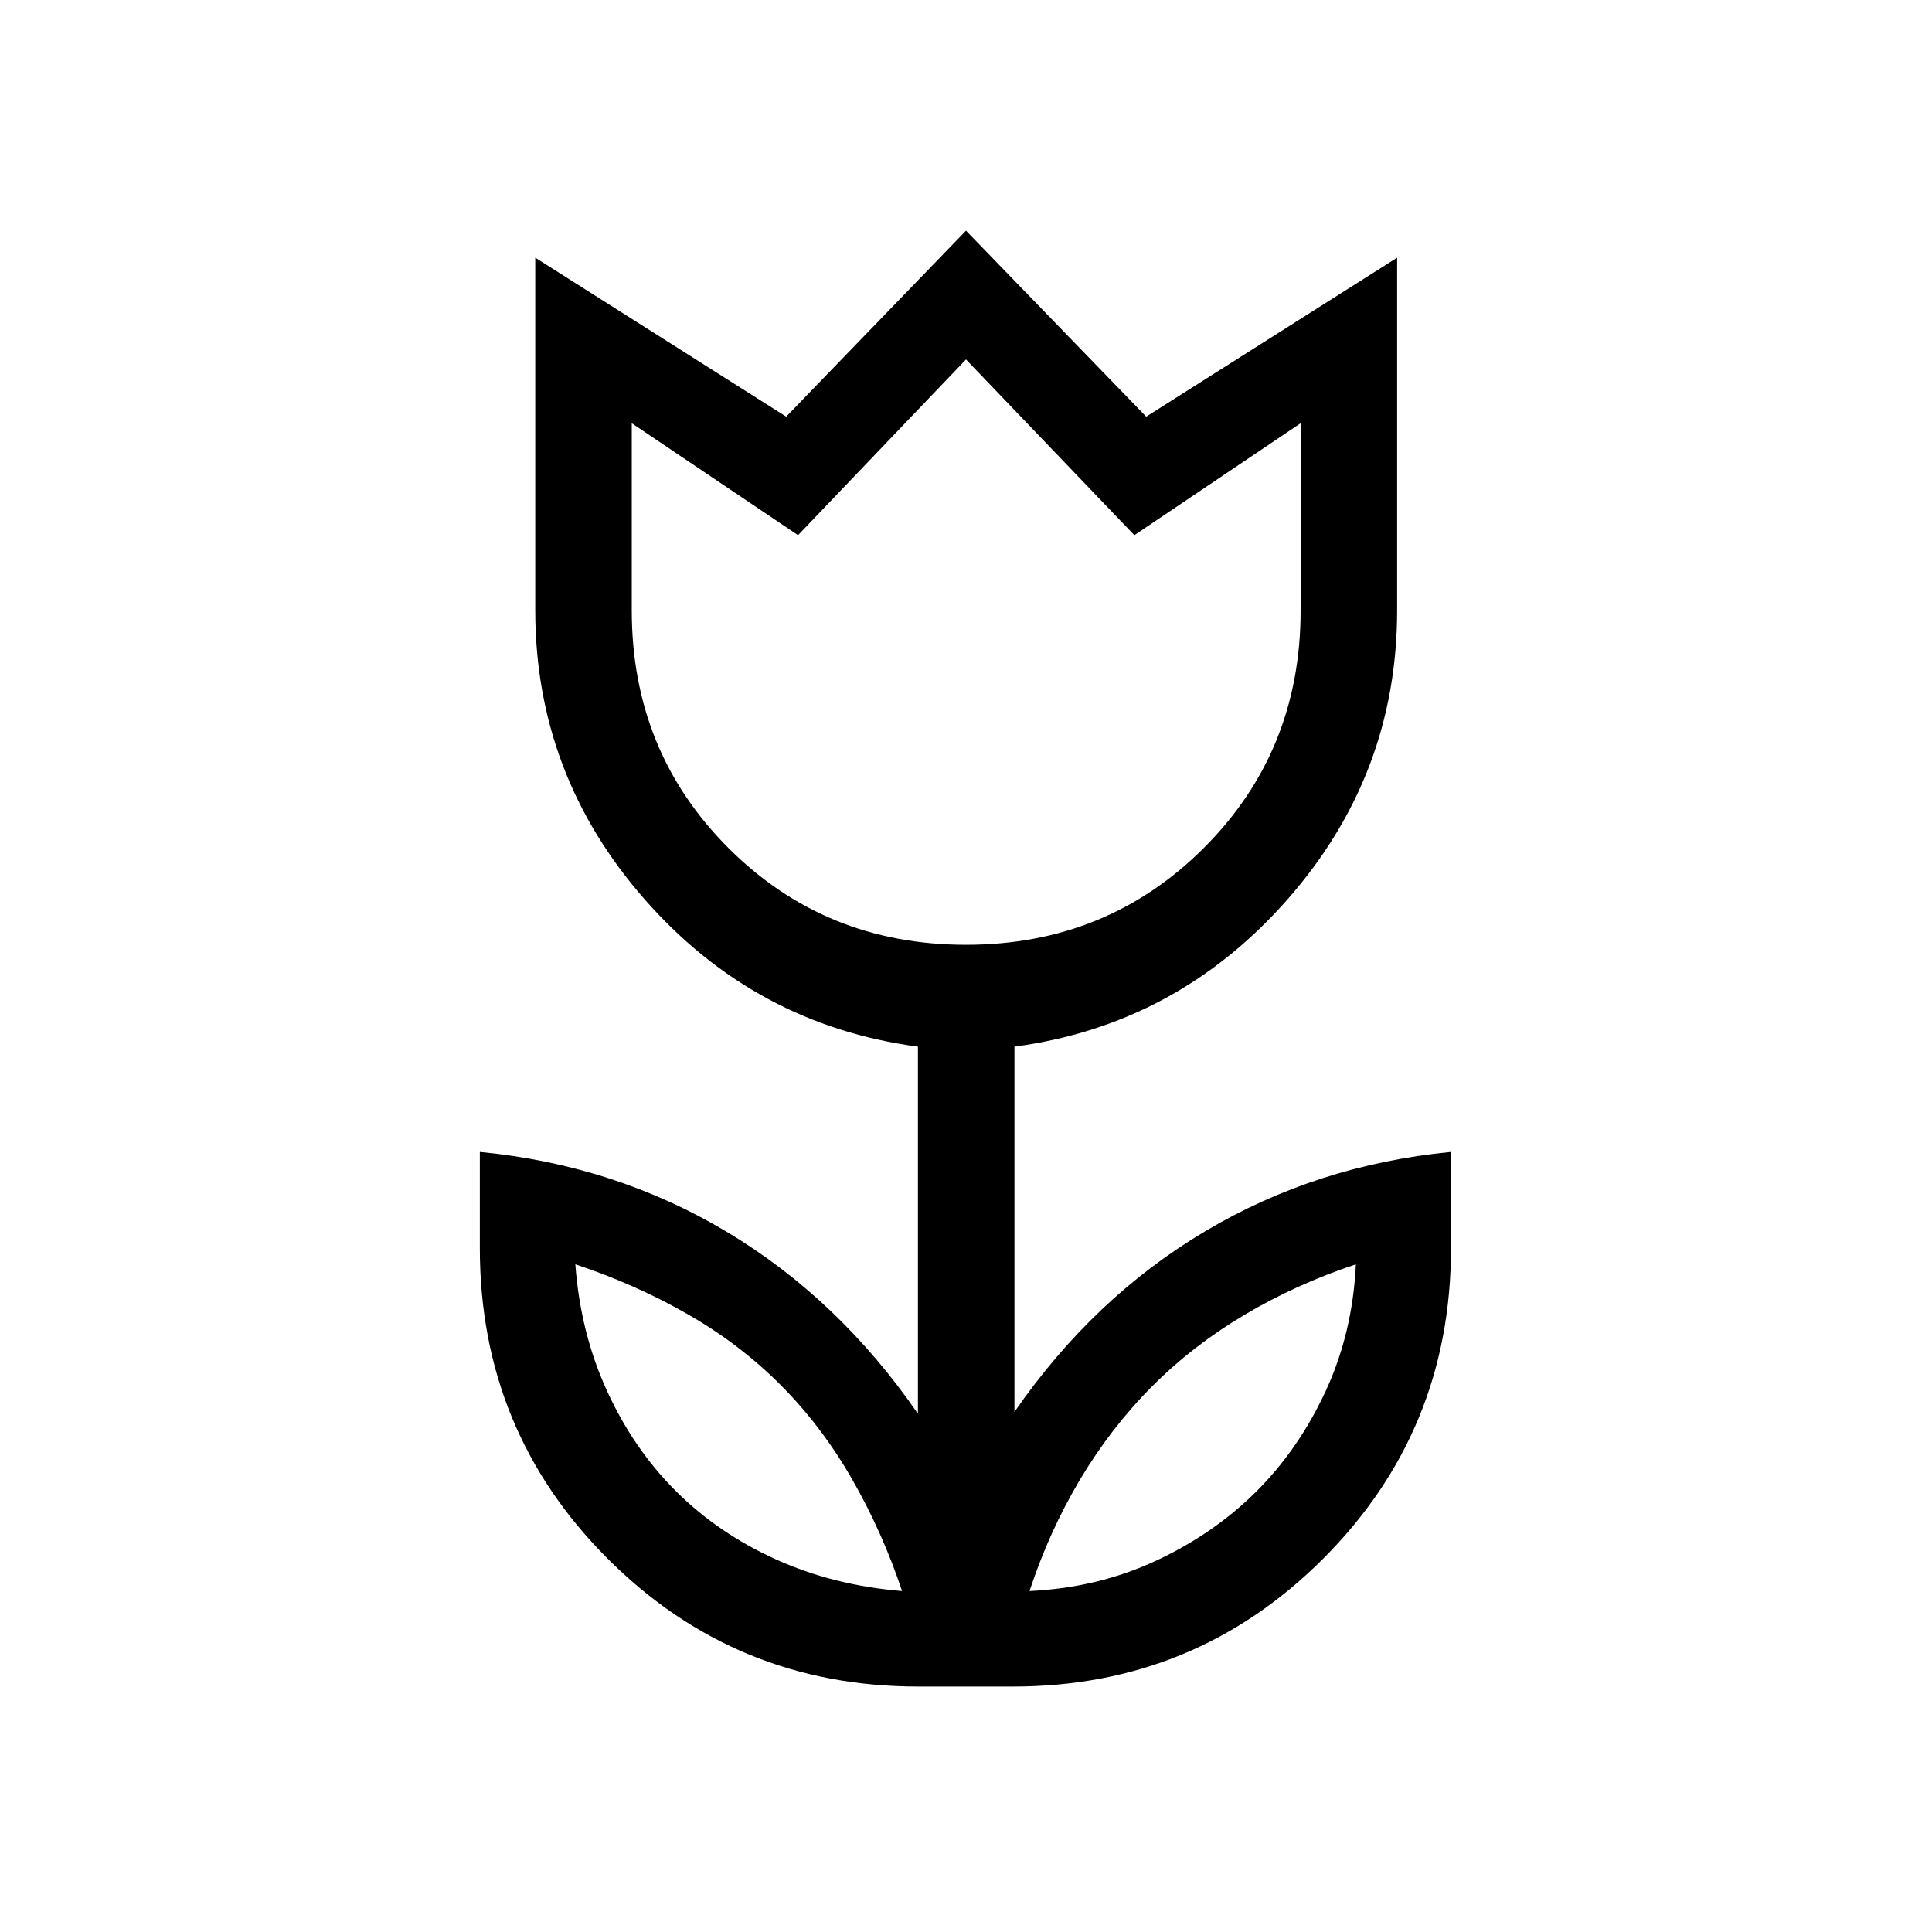 <svg xmlns="http://www.w3.org/2000/svg" height="20" viewBox="0 96 960 960" width="20"><path d="M448.232 886.577q-9.808-29.401-24.904-55.691-15.096-26.289-35.404-46.665-20.308-20.375-46.365-35.279-26.058-14.904-55.673-24.711 2.5 33.923 15.653 62.73 13.154 28.808 34.154 49.808 21 21 49.743 34.021 28.744 13.02 62.796 15.787Zm63.344 0q33.923-1.616 62.741-15.02 28.819-13.403 49.904-34.403 21.086-21 34.49-49.904 13.403-28.904 15.019-63.019-29.524 9.807-55.252 25.057-25.728 15.25-45.969 35.558-20.433 20.5-35.828 46.308-15.396 25.807-25.105 55.423ZM480 565.462q69.961 0 118.115-48.057 48.154-48.058 48.154-118.019v-93.078l-82.615 55.615L480 274.616l-83.461 87.307-82.616-55.615v93.078q0 69.961 48.058 118.019Q410.039 565.462 480 565.462Zm-23.691 368.575q-90.817 0-154.35-63.533-63.534-63.534-63.534-154.35v-47.768q67.154 6.5 122.673 39.693 55.519 33.192 95.018 90.385V616.076q-80.873-10.823-135.513-72.873-54.64-62.049-54.64-144.017V224.042l124.691 78.999L480 210.618l89.538 92.423 124.691-78.999v175.144q0 81.968-54.736 144.017-54.736 62.05-135.417 72.873v181.503q39.307-56.808 94.73-89.75 55.423-32.943 122.192-39.443v47.768q0 90.816-63.518 154.35-63.517 63.533-154.173 63.533h-46.998ZM480 420.193Zm112.999 384.461Zm-225.69 0Z"/></svg>